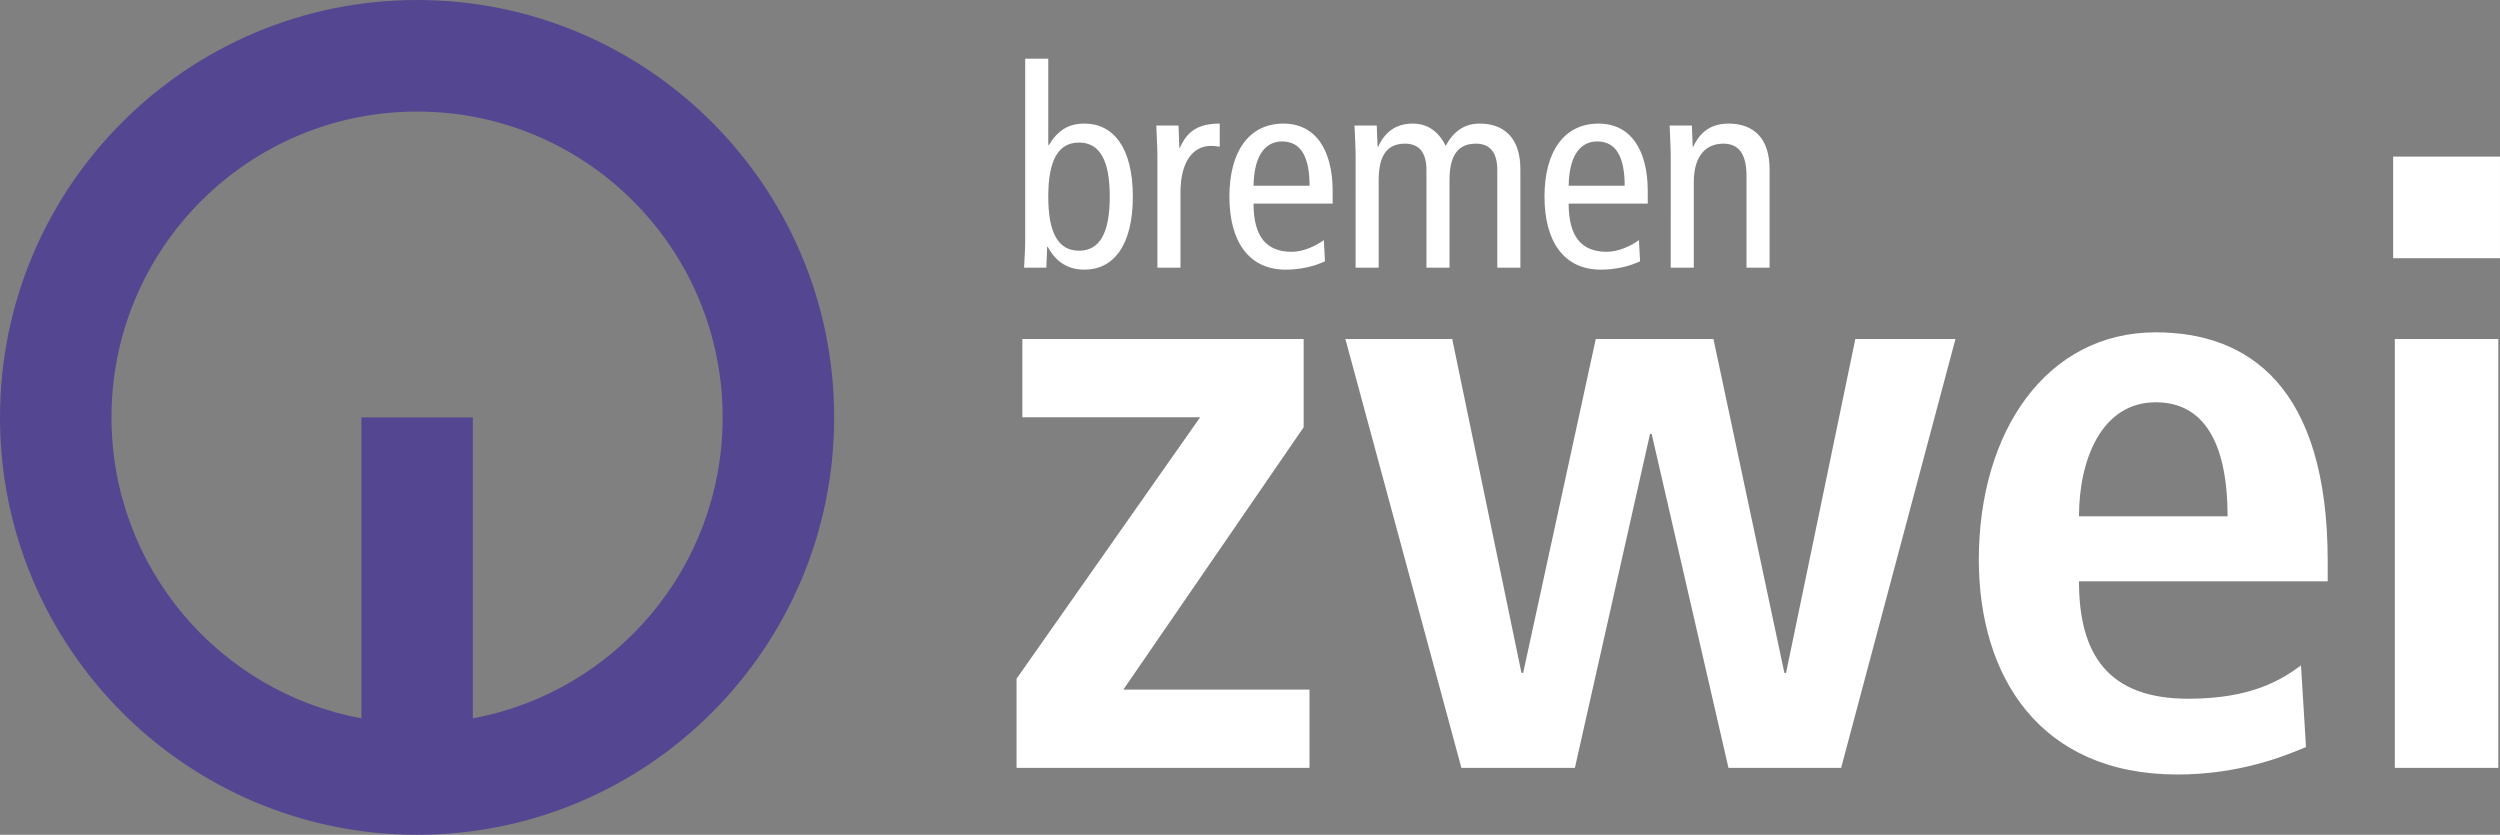<?xml version="1.0" encoding="UTF-8"?>
<svg width="800" height="267.13" version="1.1" xmlns="http://www.w3.org/2000/svg">
	<rect width="100%" height="100%" fill="#808080" stroke="none"/>
	<path d="m133.48 35.699c-54.031 0-97.802 43.819-97.802 97.873 0 47.987 34.449 87.914 79.967 96.291v-96.291h35.669v96.291c45.478-8.378 79.937-48.303 79.937-96.291 0-54.054-43.73-97.873-97.771-97.873m0-35.699c73.71 0 133.45 59.807 133.45 133.57 0 73.73-59.743 133.56-133.45 133.56-73.715 0-133.48-59.832-133.48-133.56 0-73.766 59.761-133.57 133.48-133.57" fill="#554691"/>
	<path d="m765.81 82.63h34.186v-32.512h-34.186zm0.535 163.08h33.116v-137.23h-33.116zm-101.07-80.474c0-18.118 7.211-36.507 24.574-36.507 14.957 0 22.97 12.262 22.97 36.507zm71.042 47.697c-6.142 4.528-15.759 10.662-36.056 10.662-25.638 0-34.986-14.123-34.986-37.575h79.59v-6.395c0-55.959-25.37-73.279-55.017-73.279-34.986 0-56.622 31.707-56.622 72.744 0 37.042 19.228 68.749 63.565 68.749 19.763 0 34.186-5.862 41.129-8.79zm-183.21 32.775h36.056l36.586-137.23h-32.046l-22.168 106.86h-0.535l-22.698-106.86h-37.659l-23.237 106.86h-0.535l-22.163-106.86h-34.191l37.126 137.23h36.324l24.039-106.85h0.529zm-227.81 0h93.74v-25.046h-59.557l57.689-83.939v-28.247h-90.008v25.046h56.887l-58.754 83.674z" fill="#fff"/>
	<path d="m534.63 85.664h7.382v-27.384c0-8.203 3.688-12.31 9.491-12.31 4.745 0 7.382 3.121 7.382 10.349v29.345h7.377v-31.577c0-9.986-5.269-14.537-13.088-14.537-5.188 0-8.962 2.232-11.337 7.406h-0.176l-0.262-6.783h-7.12c0.091 3.213 0.352 6.513 0.352 9.812zm-32.657-26.224c0.176-10.614 4.393-14.179 9.138-14.179 5.887 0 8.786 4.725 8.786 14.179zm25.306 5.711v-4.015c0-13.378-5.621-21.586-15.73-21.586-11.161 0-17.31 9.097-17.31 23.369s6.149 23.369 18.015 23.369c4.484 0 9.048-0.981 12.565-2.676l-0.352-6.778c-2.546 1.875-6.587 3.744-10.281 3.744-8.172 0-12.213-4.904-12.213-15.426zm-93.481 20.513h7.382v-28.094c0-8.208 2.984-11.6 8.434-11.6 4.393 0 6.854 2.676 6.854 8.474v31.22h7.377v-28.094c0-8.208 2.989-11.6 8.439-11.6 4.393 0 6.854 2.676 6.854 8.474v31.22h7.382v-31.577c0-9.986-5.274-14.537-13.008-14.537-5.093 0-8.519 2.676-10.894 7.136-2.284-4.638-5.797-7.136-10.542-7.136-4.921 0-8.7 2.232-11.071 7.406h-0.176l-0.267-6.783h-7.115c0.086 3.213 0.352 6.513 0.352 9.812zm-32.663-26.224c0.176-10.614 4.398-14.179 9.143-14.179 5.887 0 8.786 4.725 8.786 14.179zm25.311 5.711v-4.015c0-13.378-5.626-21.586-15.73-21.586-11.161 0-17.31 9.097-17.31 23.369 0 14.272 6.149 23.369 18.015 23.369 4.479 0 9.048-0.981 12.565-2.676l-0.352-6.778c-2.551 1.875-6.592 3.744-10.281 3.744-8.172 0-12.218-4.904-12.218-15.426zm-56.077 20.513h7.382v-24.084c0-9.899 4.041-14.895 9.752-14.895 0.966 0 1.932 0.092 2.808 0.271v-7.406c-6.587 0-10.366 2.232-12.741 7.759h-0.176l-0.262-7.136h-7.115c0.086 3.213 0.352 6.513 0.352 9.812zm-42.308-8.387c0 2.768-0.262 5.624-0.352 8.387h7.12l0.262-6.691h0.176c1.932 3.571 5.274 7.314 11.775 7.314 9.224 0 15.463-7.667 15.463-23.369 0-15.697-6.24-23.369-15.463-23.369-5.098 0-8.434 2.053-11.423 6.87h-0.176v-27.648h-7.382zm7.382-14.358c0-11.416 3.075-17.3 9.843-17.3 6.763 0 9.838 5.884 9.838 17.3 0 11.416-3.075 17.306-9.838 17.306-6.768 0-9.843-5.889-9.843-17.306z" fill="#fff"/>
</svg>

